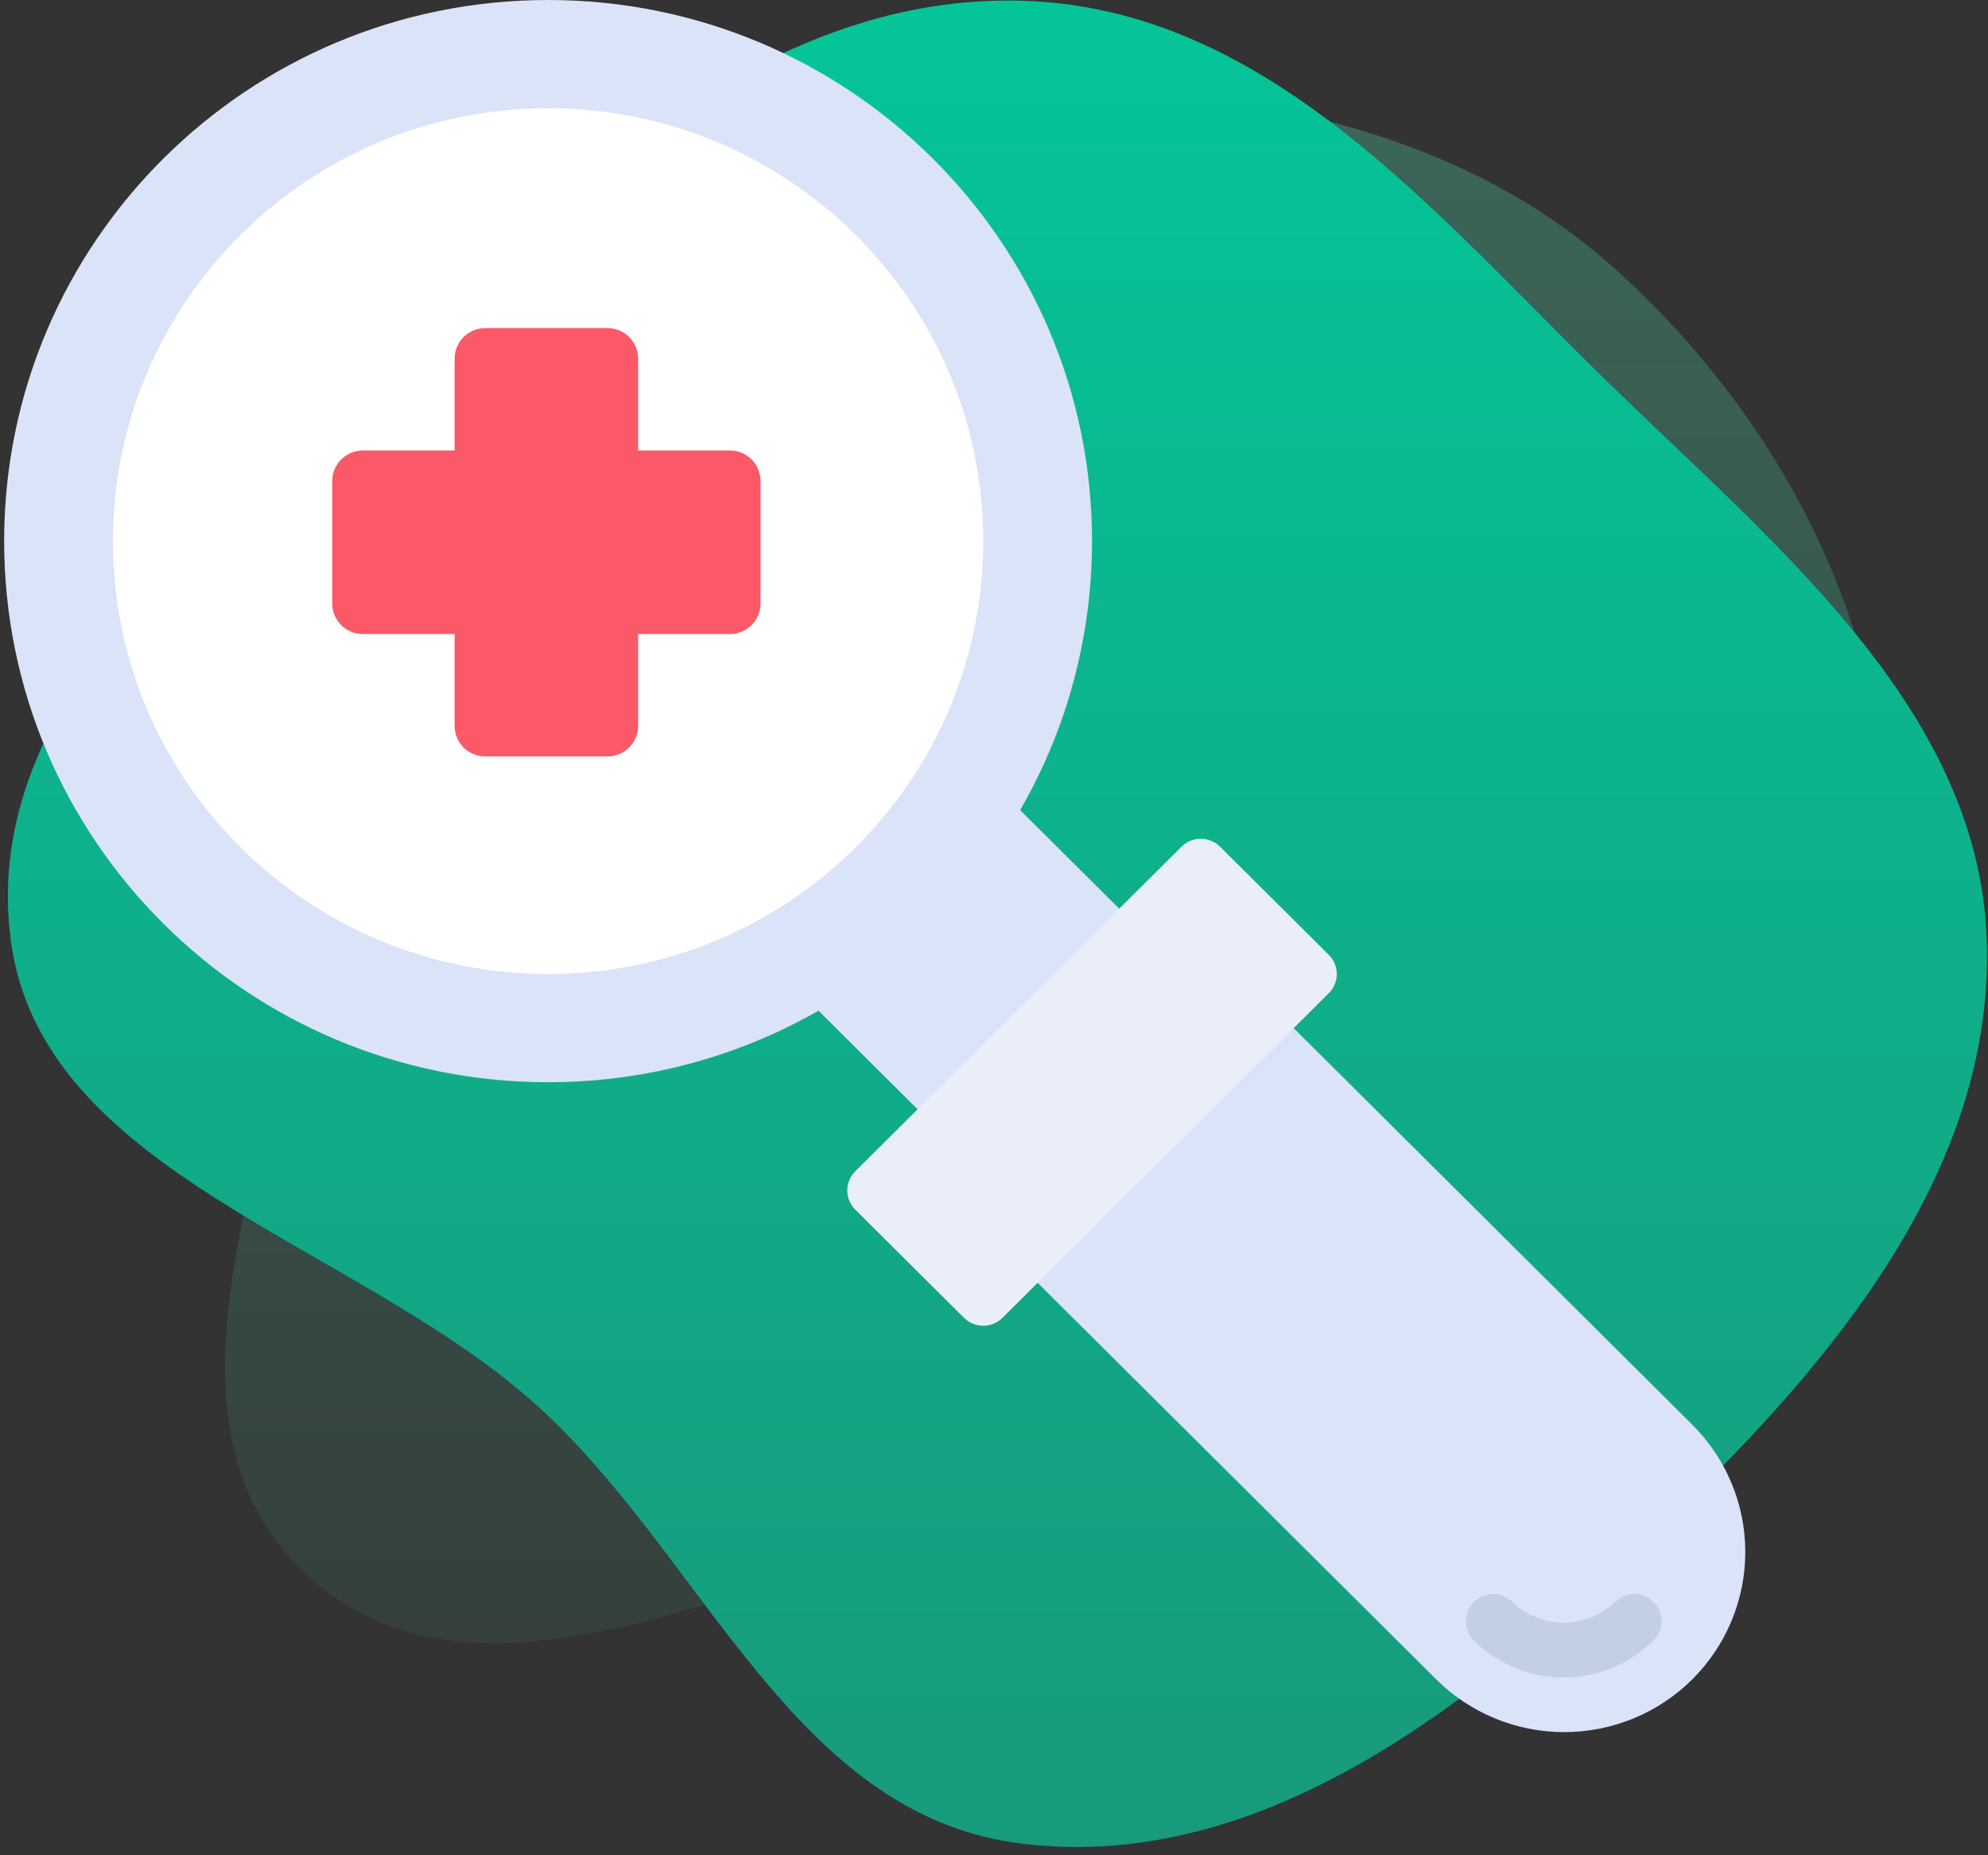 <svg width="225" height="210" viewBox="0 0 225 210" fill="none" xmlns="http://www.w3.org/2000/svg">
<rect x="0" y="0" width="225" height="210" fill="#333333" stroke="none"/>
<defs>
<linearGradient id="paint0_linear_1726_28121" x1="119.469" y1="9" x2="119.469" y2="186" gradientUnits="userSpaceOnUse">
<stop stop-color="#4ACFA3" stop-opacity="0.33"/>
<stop offset="1" stop-color="#4ACFA3" stop-opacity="0.08"/>
</linearGradient>
<linearGradient id="paint1_linear_1726_28121" x1="112.892" y1="0.062" x2="112.892" y2="209.062" gradientUnits="userSpaceOnUse">
<stop stop-color="#04C598"/>
<stop offset="1" stop-color="#189A7C"/>
</linearGradient>
</defs>
<path fill-rule="evenodd" clip-rule="evenodd" d="M115.337 9.324C139.834 10.037 164.637 14.056 182.814 30.455C201.854 47.631 214.656 72.195 213.382 97.772C212.154 122.424 196.136 143.798 176.426 158.717C159.167 171.78 136.798 169.03 115.337 171.983C87.575 175.803 55.2 197.283 34.703 178.216C14.265 159.205 33.89 125.6 35.558 97.772C37.048 72.923 27.111 44.911 43.802 26.407C60.852 7.505 89.859 8.582 115.337 9.324Z" fill="url(#paint0_linear_1726_28121)"/>
<path fill-rule="evenodd" clip-rule="evenodd" d="M115.765 0.086C143.538 0.924 162.508 24.308 181.944 43.227C201.062 61.837 223.894 80.255 224.856 106.279C225.839 132.866 206.667 155.265 186.778 173.938C167.073 192.439 143.217 211.973 115.765 208.7C89.619 205.583 79.763 176.067 60.548 158.888C40.063 140.575 4.589 132.847 1.198 106.279C-2.279 79.031 24.609 58.245 45.259 39.104C65.511 20.333 87.525 -0.765 115.765 0.086Z" fill="url(#paint1_linear_1726_28121)"/>
<path d="M191.467 161.199L144.239 114.21C143.651 113.657 142.873 113.349 142.063 113.349C141.254 113.349 140.475 113.657 139.887 114.21L115.262 138.71C114.976 138.994 114.749 139.332 114.594 139.703C114.44 140.075 114.36 140.473 114.36 140.875C114.36 141.277 114.44 141.676 114.594 142.047C114.749 142.419 114.976 142.756 115.262 143.04L162.489 190.028C164.388 191.935 166.648 193.449 169.137 194.485C171.627 195.52 174.297 196.056 176.996 196.062C179.694 196.068 182.367 195.543 184.861 194.519C187.355 193.494 189.621 191.989 191.529 190.091C193.437 188.193 194.949 185.938 195.979 183.457C197.009 180.976 197.536 178.317 197.531 175.632C197.525 172.948 196.986 170.291 195.946 167.814C194.905 165.337 193.383 163.089 191.467 161.199Z" fill="#DAE3F7"/>
<path d="M128.849 105.022L113.735 89.986C113.41 89.657 113.013 89.408 112.575 89.256C112.138 89.104 111.671 89.053 111.211 89.108C110.751 89.16 110.309 89.315 109.918 89.56C109.526 89.806 109.196 90.136 108.951 90.527C104.512 97.565 98.533 103.514 91.459 107.929C91.066 108.174 90.734 108.503 90.488 108.892C90.241 109.282 90.085 109.722 90.033 110.179C89.981 110.637 90.033 111.1 90.186 111.535C90.338 111.97 90.587 112.365 90.915 112.691L106.028 127.728C106.314 128.012 106.653 128.238 107.027 128.392C107.4 128.546 107.8 128.625 108.204 128.625C108.609 128.625 109.009 128.546 109.382 128.392C109.756 128.238 110.095 128.012 110.381 127.728L128.849 109.353C129.135 109.068 129.362 108.731 129.517 108.359C129.671 107.988 129.751 107.589 129.751 107.187C129.751 106.785 129.671 106.387 129.516 106.016C129.362 105.644 129.135 105.307 128.849 105.022Z" fill="#DAE3F7"/>
<path d="M62.032 122.5C96.032 122.5 123.594 95.077 123.594 61.25C123.594 27.423 96.032 0 62.032 0C28.032 0 0.469 27.423 0.469 61.25C0.469 95.077 28.032 122.5 62.032 122.5Z" fill="#DAE3F7"/>
<path d="M62.032 110.25C89.232 110.25 111.282 88.312 111.282 61.25C111.282 34.188 89.232 12.25 62.032 12.25C34.832 12.25 12.782 34.188 12.782 61.25C12.782 88.312 34.832 110.25 62.032 110.25Z" fill="white"/>
<path d="M150.396 108.085L138.083 95.835C137.797 95.55 137.458 95.325 137.085 95.171C136.711 95.017 136.311 94.938 135.907 94.938C135.503 94.938 135.102 95.017 134.729 95.171C134.356 95.325 134.016 95.55 133.731 95.835L96.793 132.585C96.507 132.869 96.28 133.207 96.126 133.578C95.971 133.95 95.891 134.348 95.891 134.75C95.891 135.152 95.971 135.55 96.126 135.922C96.28 136.294 96.507 136.631 96.793 136.915L109.106 149.165C109.391 149.45 109.731 149.675 110.104 149.829C110.477 149.983 110.878 150.063 111.282 150.063C111.686 150.063 112.086 149.983 112.46 149.829C112.833 149.675 113.172 149.45 113.458 149.165L150.396 112.415C150.682 112.131 150.908 111.794 151.063 111.422C151.218 111.05 151.298 110.652 151.298 110.25C151.298 109.848 151.218 109.45 151.063 109.078C150.908 108.707 150.682 108.369 150.396 108.085Z" fill="#EAEEF9"/>
<path d="M176.978 189.875C175.094 189.881 173.229 189.514 171.489 188.797C169.749 188.08 168.169 187.026 166.841 185.697C166.548 185.414 166.315 185.076 166.155 184.703C165.994 184.33 165.91 183.928 165.907 183.522C165.904 183.116 165.982 182.713 166.137 182.338C166.291 181.962 166.52 181.62 166.808 181.333C167.097 181.046 167.44 180.819 167.818 180.665C168.195 180.511 168.6 180.433 169.008 180.436C169.416 180.44 169.82 180.523 170.195 180.683C170.57 180.843 170.91 181.075 171.194 181.367C172.752 182.847 174.824 183.672 176.978 183.672C179.132 183.672 181.203 182.847 182.761 181.367C183.045 181.074 183.385 180.841 183.76 180.68C184.136 180.52 184.54 180.435 184.949 180.432C185.357 180.428 185.763 180.506 186.141 180.66C186.519 180.814 186.863 181.041 187.152 181.329C187.441 181.616 187.669 181.958 187.824 182.334C187.979 182.711 188.057 183.114 188.053 183.521C188.05 183.927 187.965 184.329 187.803 184.703C187.642 185.077 187.408 185.414 187.114 185.697C185.786 187.026 184.207 188.08 182.467 188.797C180.727 189.514 178.861 189.881 176.978 189.875Z" fill="#C3CFE5"/>
<path d="M82.614 50.989H72.226V40.6C72.226 39.681 71.862 38.8 71.212 38.151C70.563 37.502 69.682 37.137 68.764 37.137H54.913C53.995 37.137 53.114 37.502 52.465 38.151C51.816 38.8 51.451 39.681 51.451 40.6V50.989H41.063C40.145 50.989 39.264 51.354 38.614 52.004C37.965 52.653 37.6 53.534 37.6 54.453V68.305C37.6 69.224 37.965 70.105 38.614 70.754C39.264 71.403 40.145 71.768 41.063 71.768H51.451V82.158C51.451 83.076 51.816 83.957 52.465 84.607C53.114 85.256 53.995 85.621 54.913 85.621H68.764C69.682 85.621 70.563 85.256 71.212 84.607C71.862 83.957 72.226 83.076 72.226 82.158V71.768H82.614C83.532 71.768 84.413 71.403 85.063 70.754C85.712 70.105 86.077 69.224 86.077 68.305V54.453C86.077 53.534 85.712 52.653 85.063 52.004C84.413 51.354 83.532 50.989 82.614 50.989Z" fill="#FB5968"/>
</svg>

